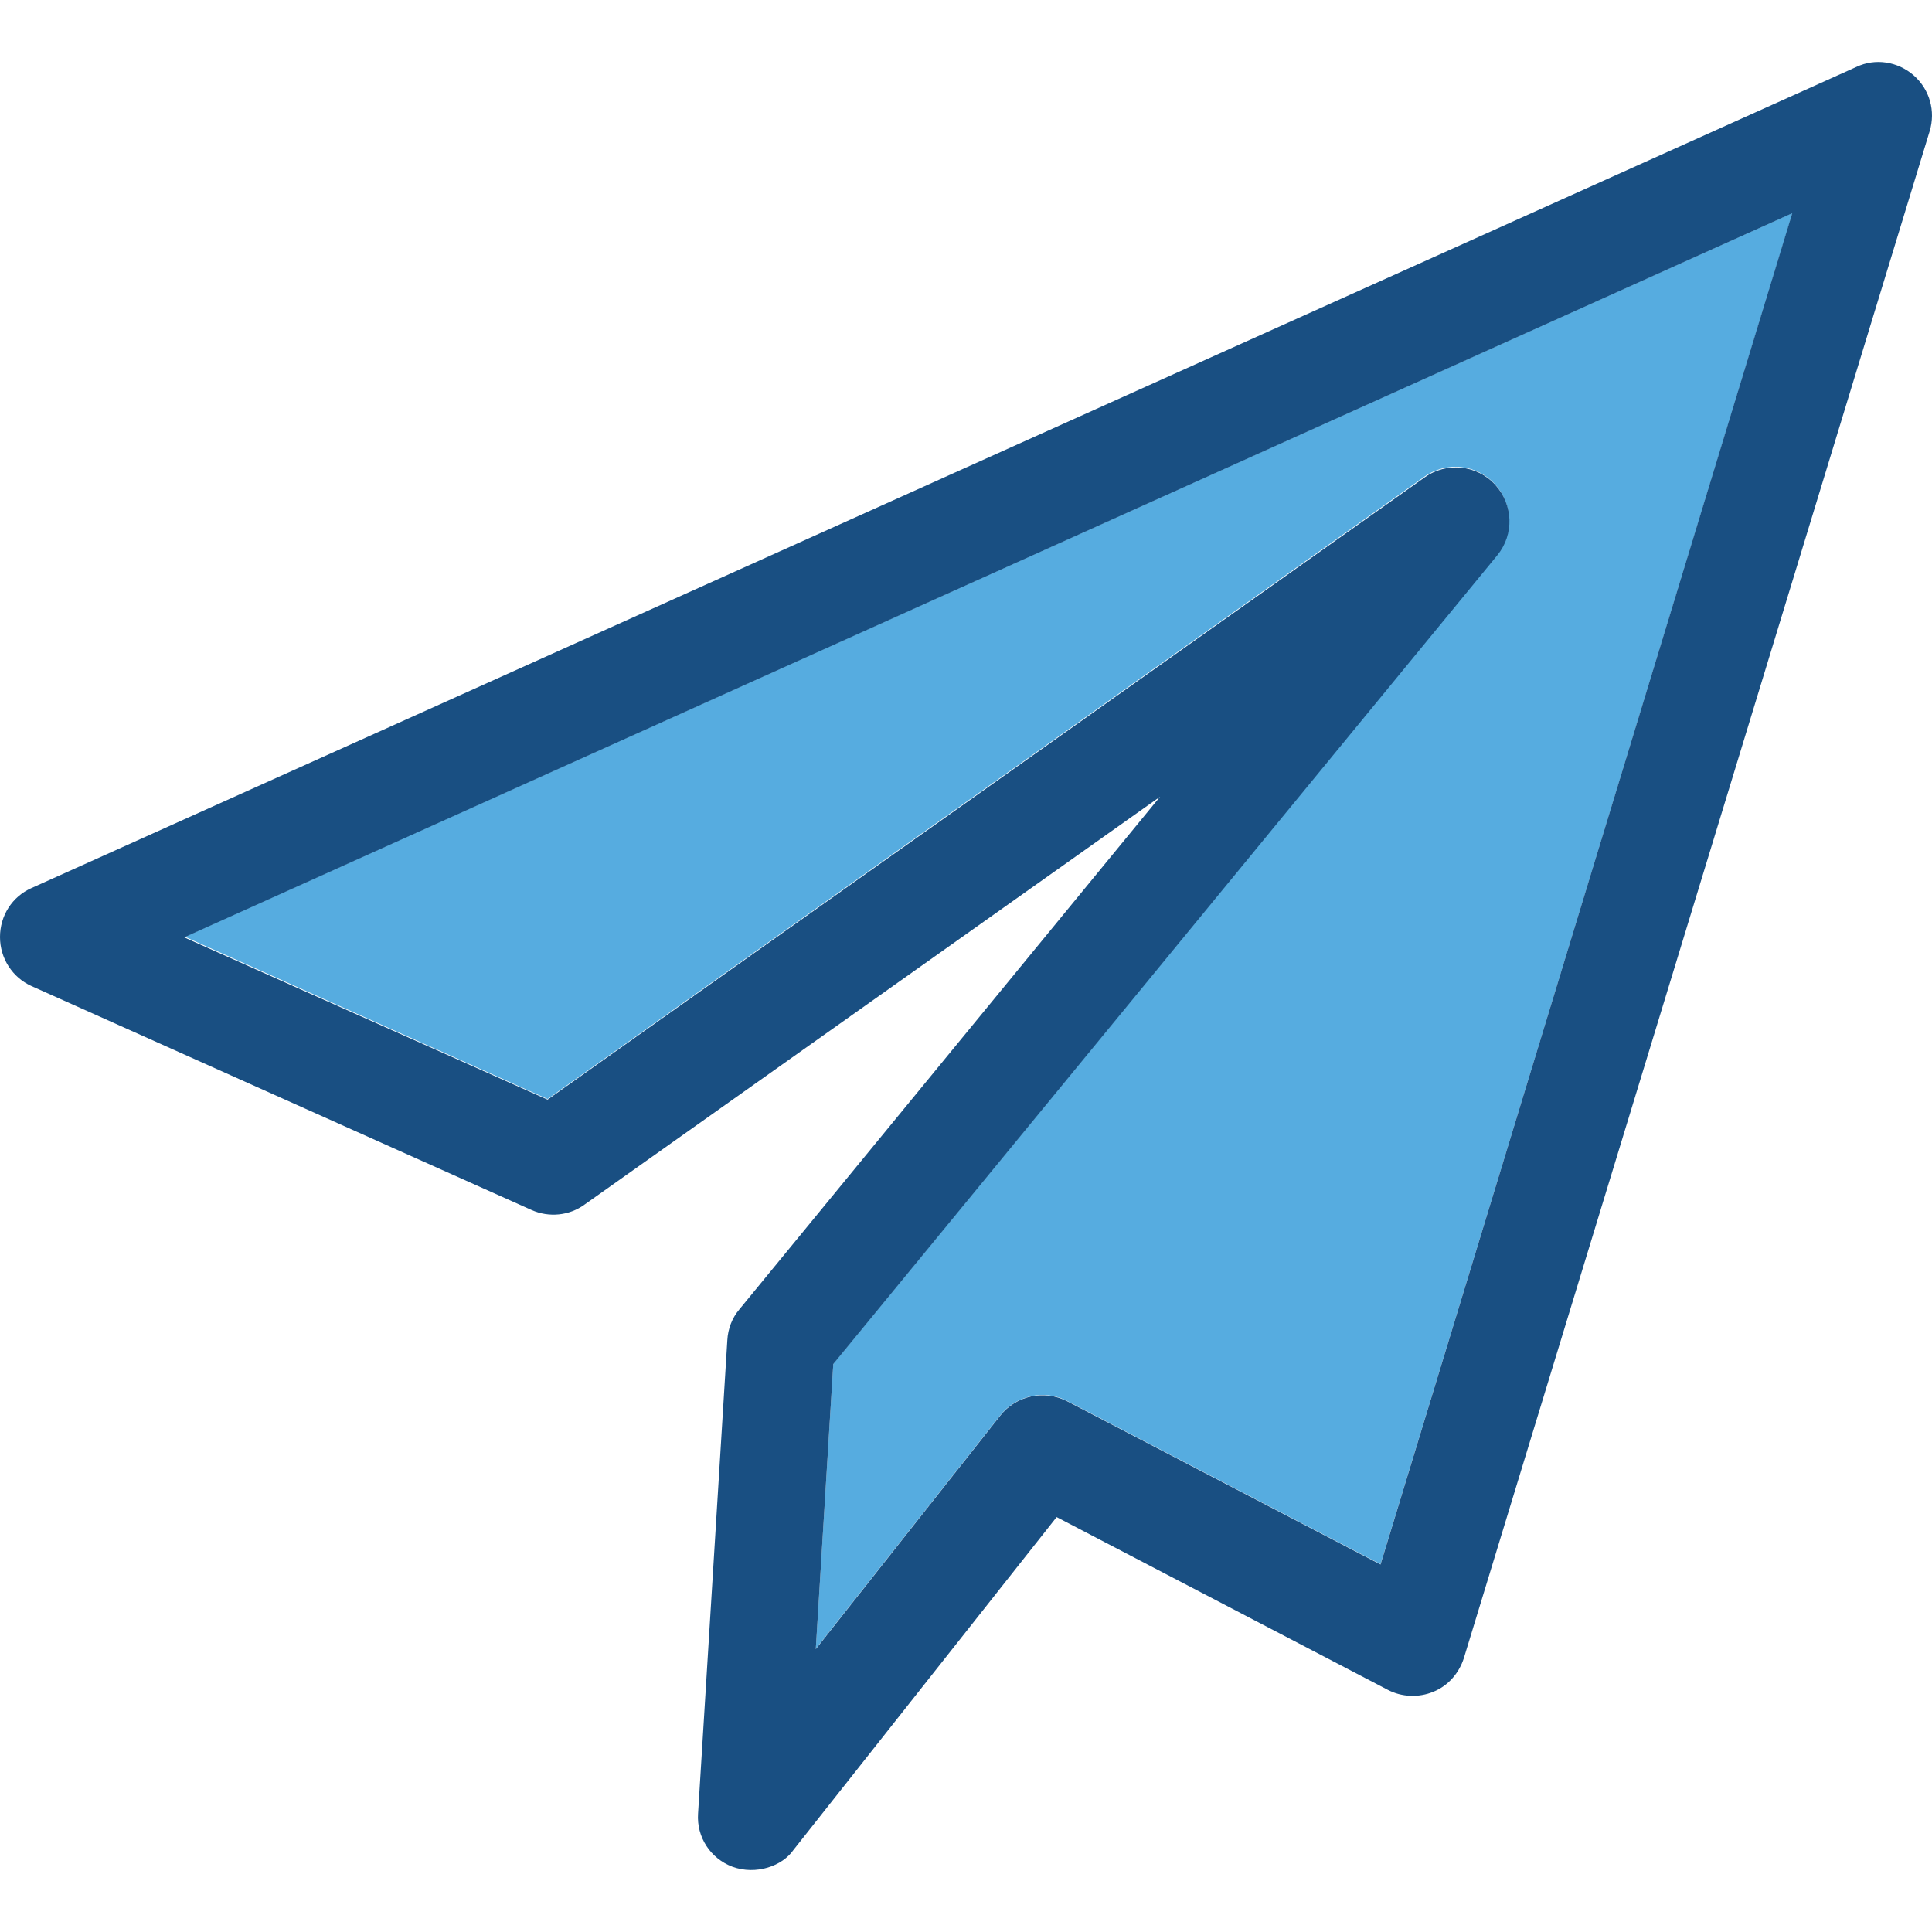 <?xml version="1.0" encoding="iso-8859-1"?>
<!-- Generator: Adobe Illustrator 19.0.0, SVG Export Plug-In . SVG Version: 6.00 Build 0)  -->
<svg version="1.1" id="Layer_1" xmlns="http://www.w3.org/2000/svg" xmlns:xlink="http://www.w3.org/1999/xlink" x="0px" y="0px"
	 viewBox="0 0 392.549 392.549" style="enable-background:new 0 0 392.549 392.549;" xml:space="preserve">
<path style="fill:#56ACE0;" d="M37.56,190.329l73.697,32.97L289.422,96.85c4.461-3.168,10.602-2.521,14.287,1.487
	c3.685,4.008,3.943,10.149,0.453,14.352L169.309,277.085l-3.556,57.923l37.495-47.451c3.232-4.073,8.986-5.301,13.576-2.909
	l63.677,33.164l83.717-274.554L37.56,190.329z"/>
<path style="fill:#194F82;" d="M388.849,15.331c-3.232-2.844-7.822-3.556-11.636-1.745L6.4,180.438
	c-3.943,1.745-6.4,5.624-6.4,9.956c0,4.331,2.521,8.21,6.4,9.956l101.624,45.511c3.491,1.552,7.628,1.164,10.731-1.099
	l116.945-82.877L150.238,266.03c-1.487,1.745-2.327,3.943-2.457,6.271l-5.947,96.194c-0.323,4.784,2.521,9.115,6.982,10.796
	c4.784,1.745,10.149-0.129,12.412-3.426l53.463-67.62l67.297,35.103c2.844,1.487,6.271,1.616,9.244,0.388
	c3.038-1.228,5.236-3.814,6.206-6.853l94.642-310.238C393.309,22.571,392.081,18.175,388.849,15.331z M280.501,317.876
	l-63.677-33.164c-4.655-2.392-10.343-1.164-13.576,2.909l-37.495,47.451l3.556-57.923l134.917-164.331
	c3.491-4.267,3.232-10.343-0.453-14.352c-3.685-4.008-9.826-4.655-14.287-1.487l-178.23,126.448l-73.826-32.97L364.154,43.323
	L280.501,317.876z"/>
<g>
</g>
<g>
</g>
<g>
</g>
<g>
</g>
<g>
</g>
<g>
</g>
<g>
</g>
<g>
</g>
<g>
</g>
<g>
</g>
<g>
</g>
<g>
</g>
<g>
</g>
<g>
</g>
<g>
</g>
</svg>
